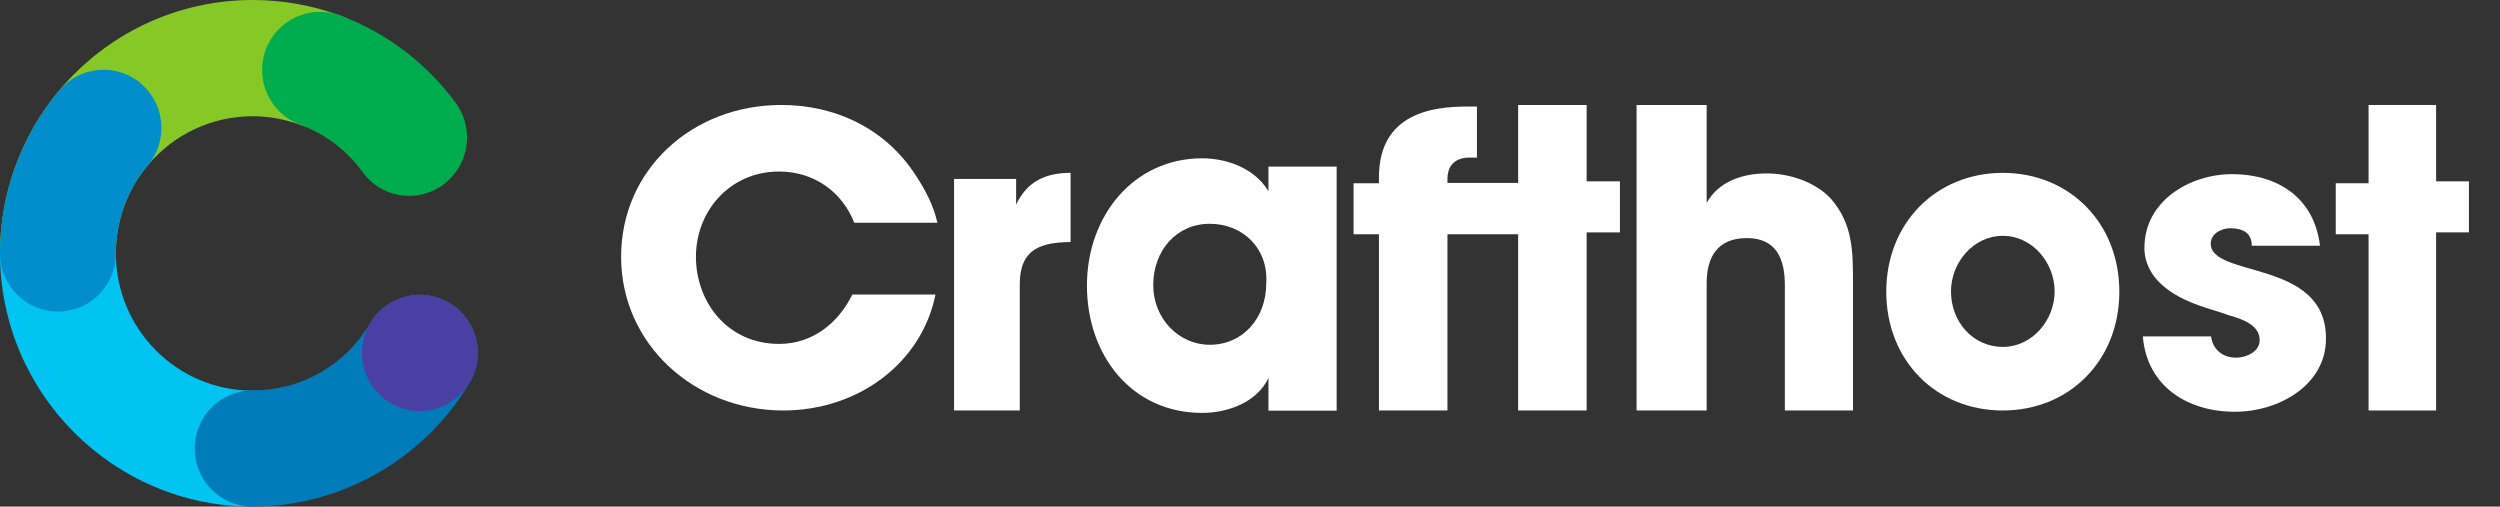 <svg width="227" height="46" viewBox="0 0 227 46" fill="none" xmlns="http://www.w3.org/2000/svg">
<rect x="0" y="0" width="227" height="46" fill="#333333" stroke="none"/>
<g clip-path="url(#clip0_3074_4378)">
<path d="M71.119 37.271C63.046 37.271 56.397 31.255 56.397 23.318C56.397 15.38 62.872 9.531 70.945 9.531C75.969 9.531 80.47 11.759 83.141 15.909C84.041 17.274 84.767 18.666 85.116 20.226H77.566C76.491 17.469 73.965 15.575 70.742 15.575C66.241 15.575 63.191 19.196 63.191 23.318C63.191 27.44 66.066 31.227 70.742 31.227C73.791 31.227 76.114 29.334 77.392 26.743H84.942C83.693 32.954 77.943 37.271 71.119 37.271Z" fill="white"/>
<path d="M92.595 25.786V37.272H86.628V16.249H92.264V18.575C93.286 16.423 94.999 15.696 97.209 15.696V21.977C94.639 22.006 92.595 22.529 92.595 25.786Z" fill="white"/>
<path d="M115.176 36.737V34.323C114.116 36.556 111.45 37.492 109.157 37.492C102.765 37.492 98.694 32.271 98.694 25.933C98.694 19.596 102.937 14.375 109.157 14.375C111.45 14.375 113.944 15.31 115.176 17.363V15.13H121.368V37.288H115.176V36.737ZM109.845 20.32C106.835 20.32 104.714 22.734 104.714 25.903C104.714 28.891 107.007 31.305 109.845 31.305C112.854 31.305 114.976 28.891 114.976 25.722C115.176 22.553 112.854 20.32 109.845 20.32Z" fill="white"/>
<path d="M144.067 21.272V37.271H137.848V21.272H131.428V37.271H125.209V21.272H122.905V16.639H125.209V16.092C125.209 10.222 130.19 9.675 133.213 9.675H134.106V14.308H133.386C132.838 14.308 131.428 14.481 131.428 16.265V16.61H137.848V9.531H144.067V16.466H147.09V21.099H144.067V21.272Z" fill="white"/>
<path d="M162.065 37.271V25.876C162.065 23.574 161.329 21.617 158.618 21.617C155.908 21.617 154.965 23.401 154.965 25.703V37.271H148.602V9.531H154.965V18.423C156.054 16.466 158.236 15.747 160.415 15.747C162.418 15.747 164.775 16.466 166.249 18.049C168.252 20.351 168.252 22.855 168.252 25.703V37.271H162.065Z" fill="white"/>
<path d="M181.856 37.272C175.79 37.272 171.274 32.737 171.274 26.484C171.274 20.231 175.817 15.696 181.856 15.696C187.894 15.696 192.436 20.231 192.436 26.484C192.436 32.737 187.894 37.272 181.856 37.272ZM181.856 21.414C179.162 21.414 177.15 23.864 177.15 26.456C177.15 29.244 179.162 31.498 181.856 31.498C184.548 31.498 186.561 29.047 186.561 26.456C186.561 23.864 184.548 21.414 181.856 21.414Z" fill="white"/>
<path d="M202.913 37.388C198.671 37.388 194.944 35.117 194.571 30.546H200.764C200.936 31.767 201.825 32.477 203.057 32.477C203.946 32.477 205.178 31.937 205.178 30.887C205.178 29.496 203.573 28.957 202.341 28.616C201.452 28.275 200.563 28.076 199.674 27.736C197.18 26.856 194.714 25.266 194.714 22.484C194.714 18.282 198.785 15.812 202.684 15.812C206.755 15.812 210.138 17.913 210.654 22.314H204.462C204.462 21.093 203.573 20.724 202.512 20.724C201.624 20.724 200.735 21.263 200.735 22.115C200.735 25.266 211.198 23.506 211.198 30.717C211.228 34.918 206.984 37.388 202.913 37.388Z" fill="white"/>
<path d="M221.198 21.272V37.271H215.066V21.272H212.086V16.639H215.066V9.531H221.198V16.466H224.178V21.099H221.198V21.272Z" fill="white"/>
<path d="M5.259 28.288C2.355 28.288 0 25.925 0 23.012C0 17.597 1.898 12.366 5.374 8.213C9.741 3.005 16.144 0 22.936 0C25.68 0 28.355 0.482 30.916 1.422C33.638 2.432 35.032 5.483 34.026 8.213C33.02 10.944 29.979 12.343 27.258 11.334C25.886 10.829 24.422 10.554 22.936 10.554C19.254 10.554 15.778 12.183 13.423 15.004C11.548 17.23 10.519 20.075 10.519 23.012C10.519 25.925 8.164 28.288 5.259 28.288Z" fill="#86C927"/>
<path d="M22.936 46C10.29 46 0 35.699 0 23.011C0 20.098 2.355 17.734 5.259 17.734C8.164 17.734 10.519 20.098 10.519 23.011C10.519 29.871 16.076 35.469 22.936 35.469C25.84 35.469 28.195 37.832 28.195 40.746C28.195 43.66 25.84 46 22.936 46Z" fill="#00C4F2"/>
<path d="M5.259 28.288C2.355 28.288 0 25.925 0 23.011C0 17.597 1.898 12.366 5.374 8.213C7.249 5.988 10.565 5.69 12.783 7.571C15.001 9.452 15.298 12.779 13.423 15.005C11.548 17.23 10.519 20.075 10.519 23.011C10.519 25.925 8.164 28.288 5.259 28.288Z" fill="#008ECC"/>
<path d="M22.935 46C20.031 46 17.676 43.637 17.676 40.723C17.676 37.81 20.031 35.447 22.935 35.447C27.349 35.447 31.35 33.175 33.614 29.344C35.101 26.843 38.325 26.017 40.817 27.508C43.31 29 44.133 32.235 42.647 34.735C38.531 41.687 30.984 46 22.935 46Z" fill="#007CBA"/>
<path d="M37.159 17.781C35.535 17.781 33.958 17.047 32.929 15.625C31.488 13.652 29.521 12.16 27.235 11.311C24.514 10.302 23.119 7.251 24.125 4.52C25.131 1.79 28.172 0.391 30.893 1.4C35.101 2.983 38.737 5.736 41.389 9.361C43.105 11.701 42.601 15.005 40.269 16.749C39.354 17.437 38.257 17.781 37.159 17.781Z" fill="#00AD4E"/>
<path d="M38.119 37.328C41.023 37.328 43.378 34.965 43.378 32.051C43.378 29.137 41.023 26.774 38.119 26.774C35.214 26.774 32.859 29.137 32.859 32.051C32.859 34.965 35.214 37.328 38.119 37.328Z" fill="#4A40A3"/>
</g>
<defs>
<clipPath id="clip0_3074_4378">
<rect width="227" height="46" fill="white"/>
</clipPath>
</defs>
</svg>
